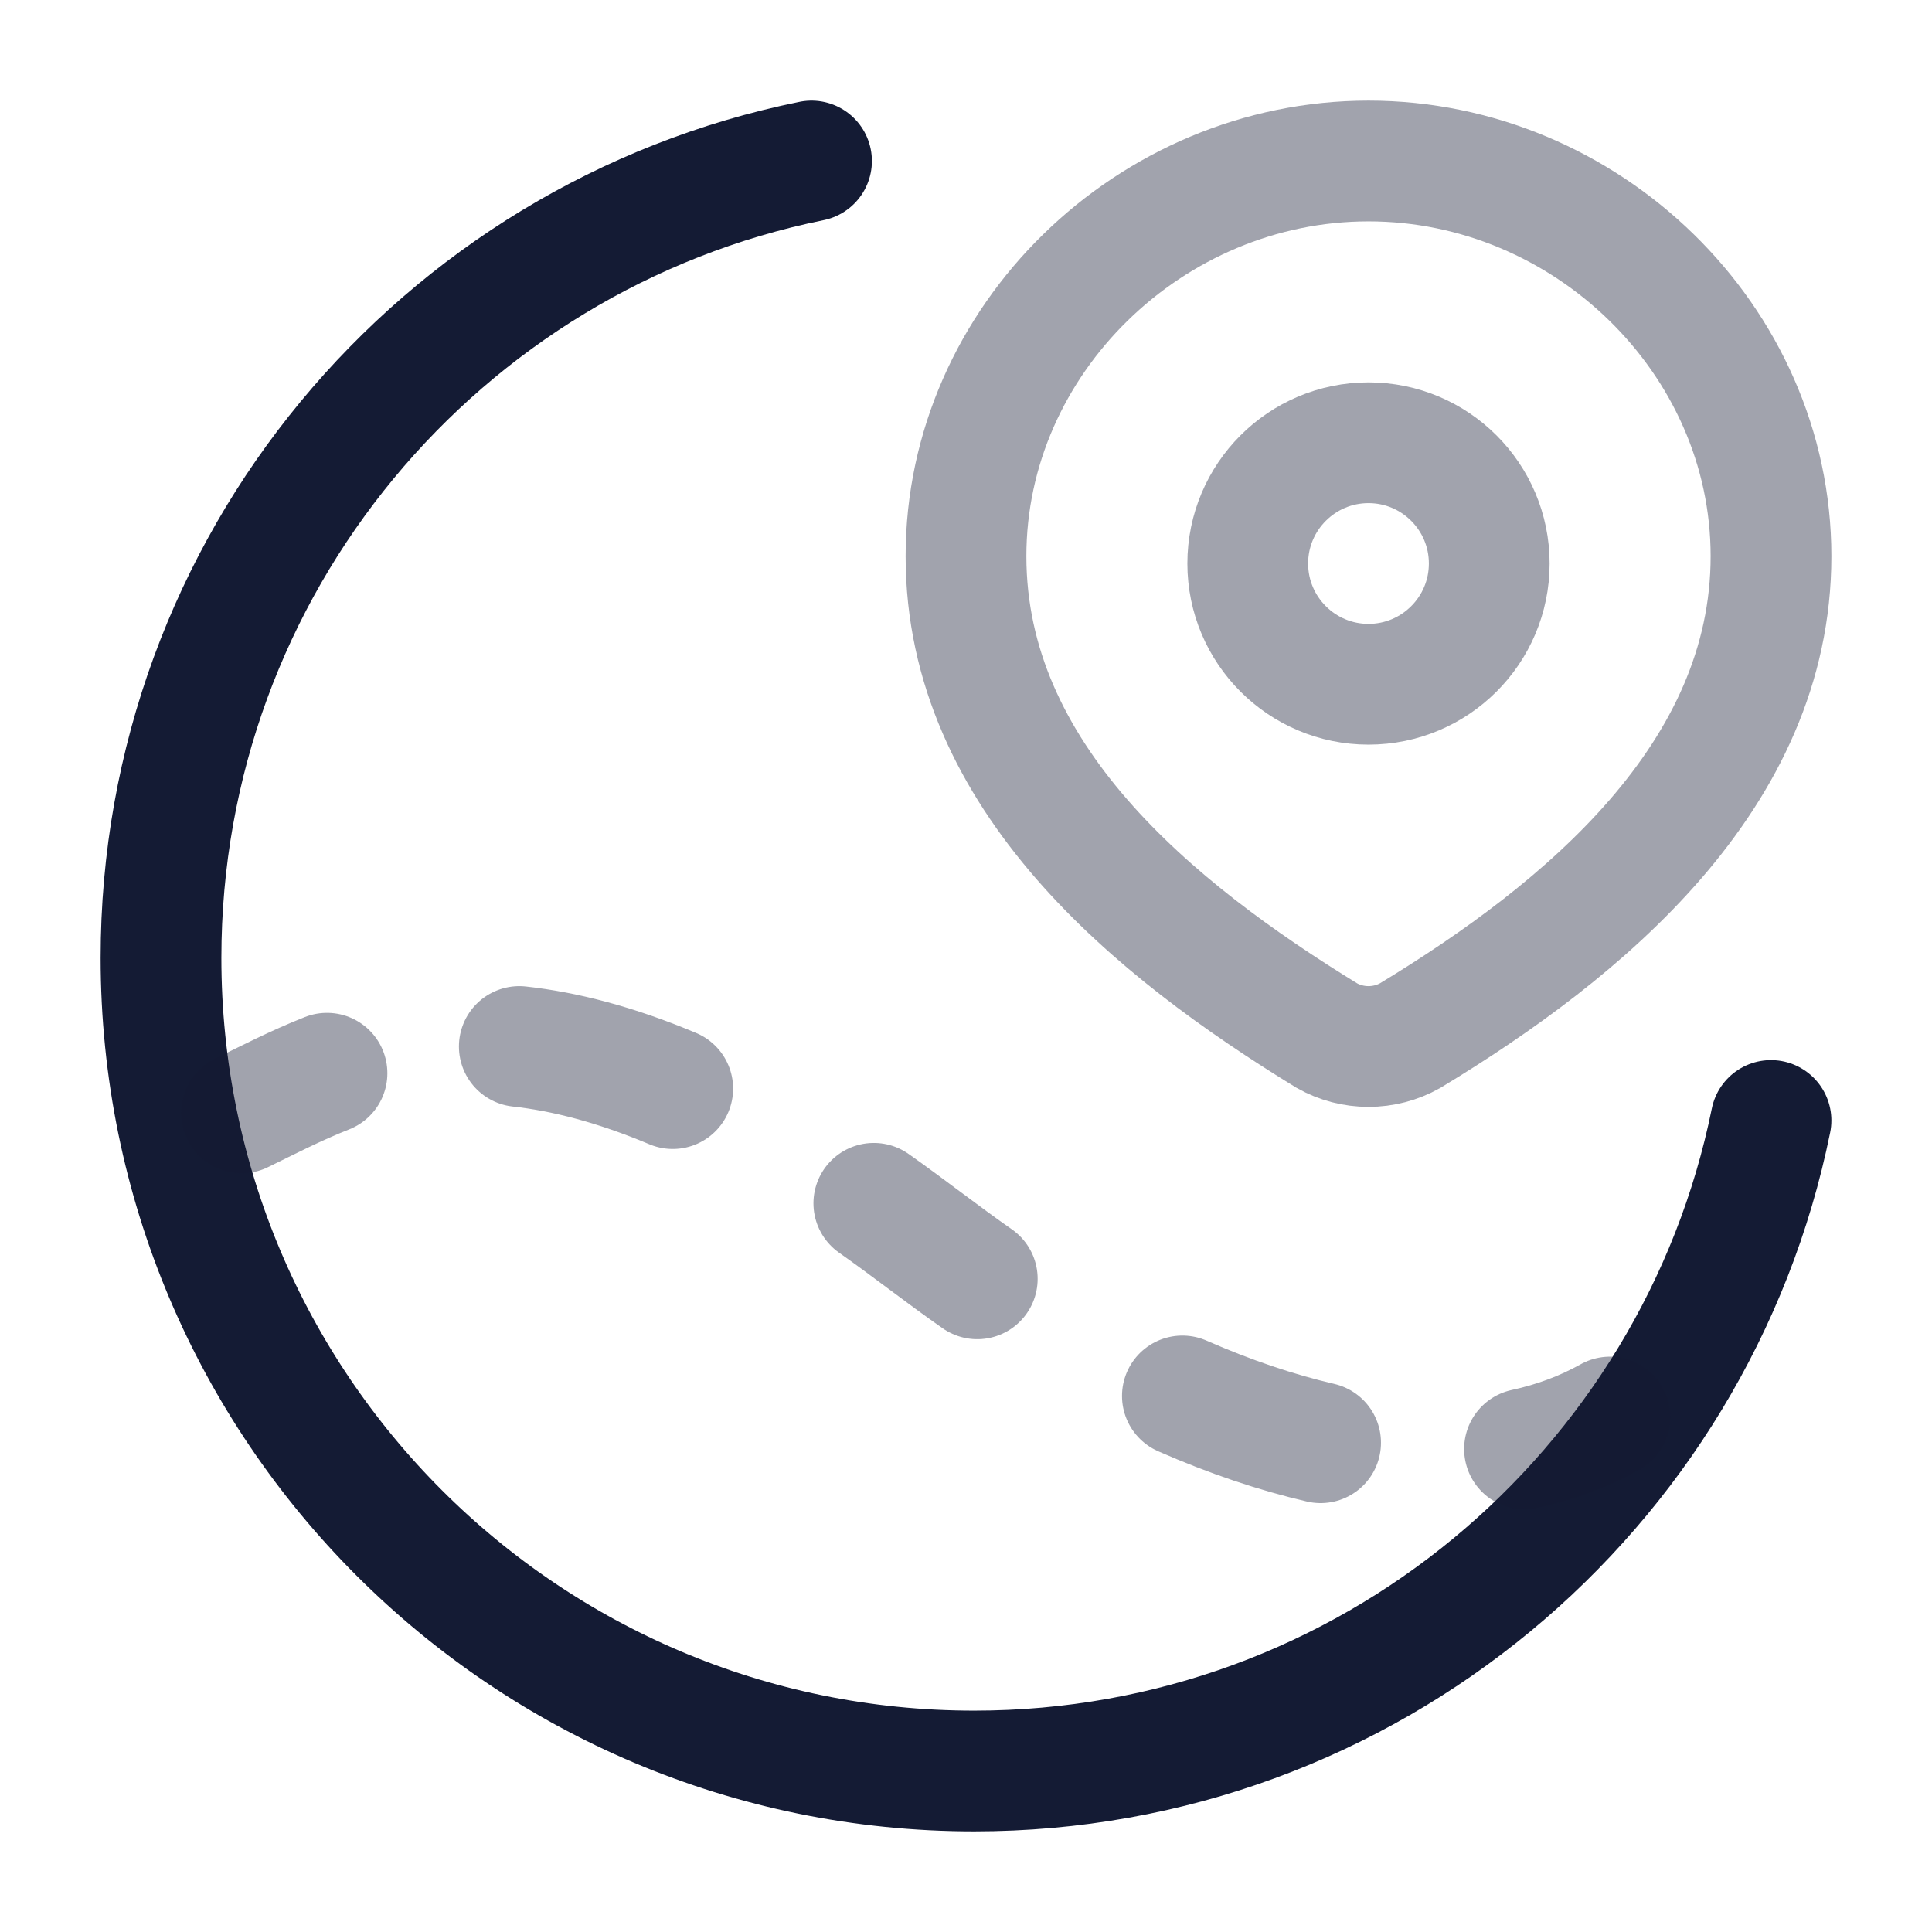 <svg width="24" height="24" viewBox="0 0 24 24" fill="none" xmlns="http://www.w3.org/2000/svg">
<path d="M10.081 2C5.47 2.936 2 7.012 2 11.899C2 17.478 6.522 22 12.101 22C16.988 22 21.064 18.53 22 13.919" stroke="#141B34" stroke-width="1.5" stroke-linecap="round"/>
<path opacity="0.4" d="M18.938 18C19.322 17.917 19.677 17.784 20 17.603M14.688 17.341C15.283 17.602 15.858 17.795 16.405 17.922M10.855 14.948C11.268 15.238 11.71 15.586 12.14 15.886M3 13.825C3.322 13.668 3.67 13.487 4.062 13.332M6.451 13C7.013 13.062 7.643 13.223 8.357 13.523" stroke="#141B34" stroke-width="1.5" stroke-linecap="round" stroke-linejoin="round"/>
<path opacity="0.4" d="M18.5 7C18.5 6.172 17.828 5.5 17 5.5C16.172 5.5 15.5 6.172 15.5 7C15.5 7.828 16.172 8.5 17 8.5C17.828 8.5 18.5 7.828 18.5 7Z" stroke="#141B34" stroke-width="1.5"/>
<path opacity="0.4" d="M17 2C19.706 2 22 4.218 22 6.909C22 9.643 19.669 11.562 17.515 12.866C17.358 12.954 17.181 13 17 13C16.819 13 16.642 12.954 16.485 12.866C14.335 11.549 12 9.653 12 6.909C12 4.218 14.294 2 17 2Z" stroke="#141B34" stroke-width="1.5"/>
</svg>
